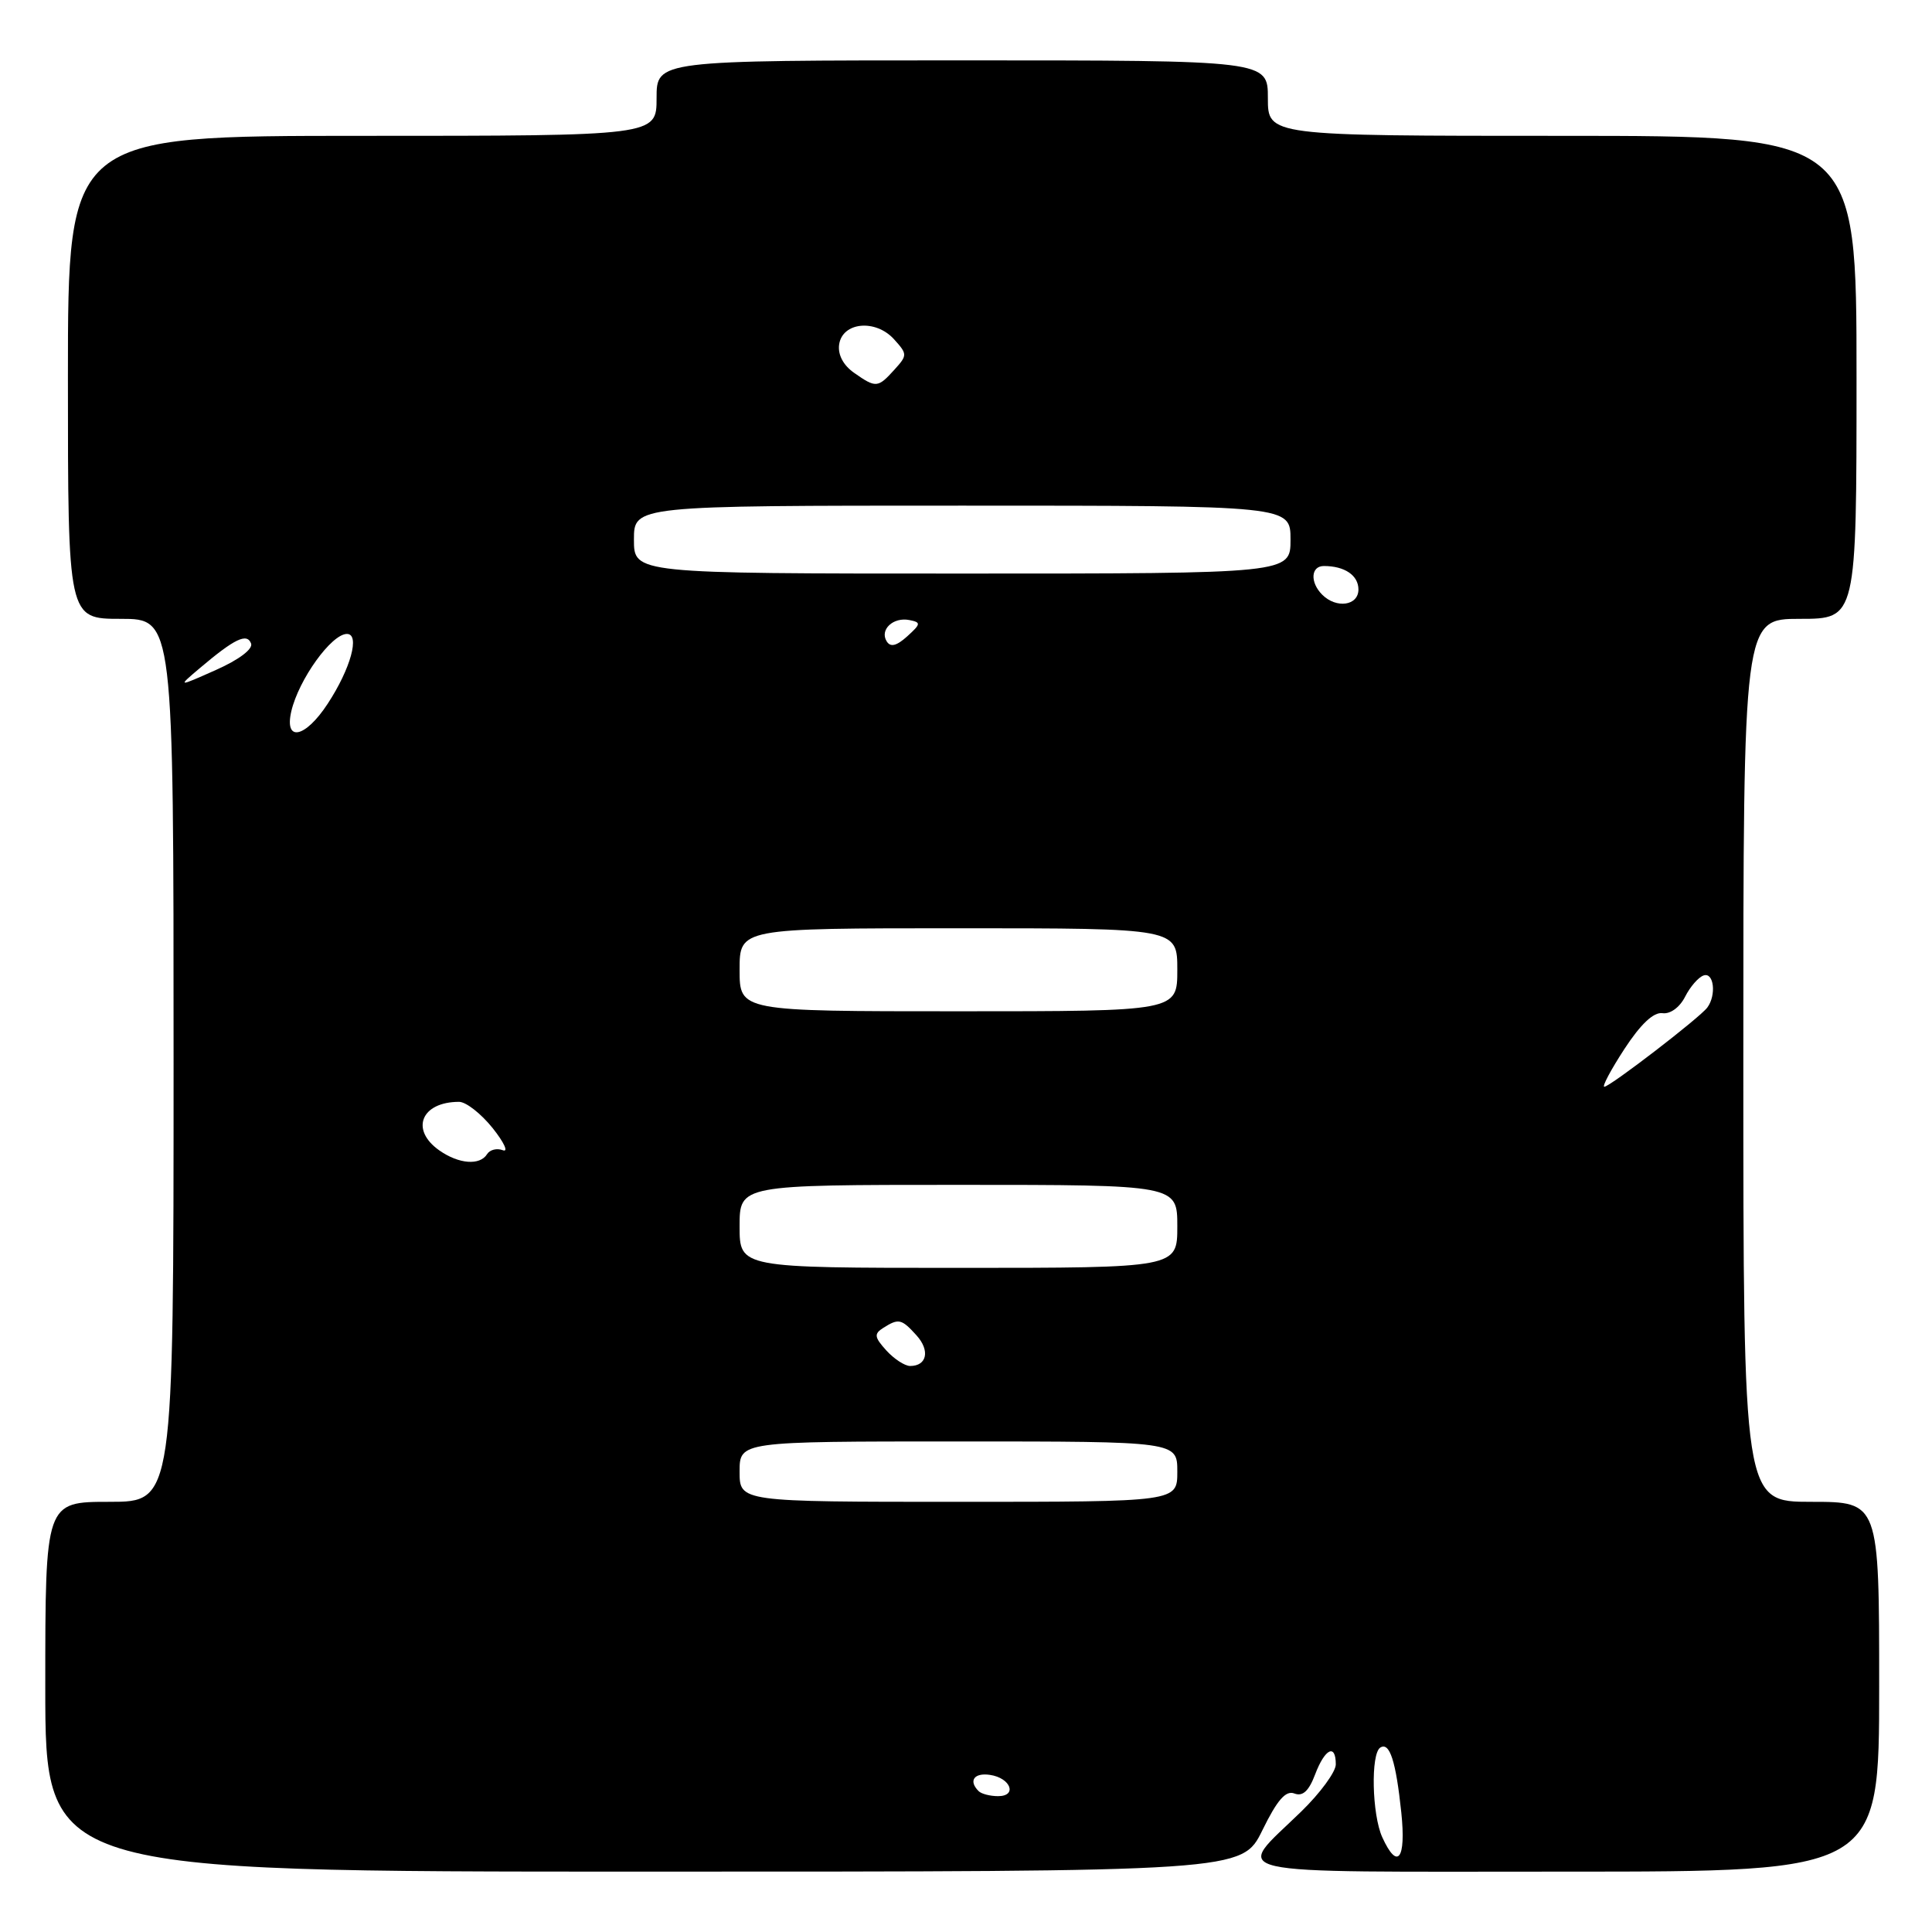<?xml version="1.0" encoding="UTF-8" standalone="no"?>
<!DOCTYPE svg PUBLIC "-//W3C//DTD SVG 1.1//EN" "http://www.w3.org/Graphics/SVG/1.1/DTD/svg11.dtd" >
<svg xmlns="http://www.w3.org/2000/svg" xmlns:xlink="http://www.w3.org/1999/xlink" version="1.1" viewBox="0 0 256 256">
 <g >
 <path fill="currentColor"
d=" M 167.27 242.52 C 169.24 238.50 170.37 237.20 171.52 237.65 C 172.62 238.07 173.43 237.32 174.26 235.12 C 175.56 231.69 177.00 230.99 177.00 233.79 C 177.00 234.78 174.94 237.59 172.42 240.04 C 163.54 248.69 160.49 248.00 207.46 248.00 C 249.00 248.00 249.00 248.00 249.00 223.50 C 249.00 199.00 249.00 199.00 240.00 199.00 C 231.00 199.00 231.00 199.00 231.00 140.50 C 231.00 82.00 231.00 82.00 238.50 82.00 C 246.00 82.00 246.00 82.00 246.00 50.00 C 246.00 18.00 246.00 18.00 207.00 18.00 C 168.00 18.00 168.00 18.00 168.00 13.00 C 168.00 8.00 168.00 8.00 127.50 8.00 C 87.00 8.00 87.00 8.00 87.00 13.00 C 87.00 18.00 87.00 18.00 48.00 18.00 C 9.00 18.00 9.00 18.00 9.00 50.00 C 9.00 82.00 9.00 82.00 16.00 82.00 C 23.00 82.00 23.00 82.00 23.00 140.50 C 23.00 199.00 23.00 199.00 14.50 199.00 C 6.00 199.00 6.00 199.00 6.00 223.50 C 6.00 248.00 6.00 248.00 85.29 248.00 C 164.58 248.00 164.58 248.00 167.27 242.52 Z  M 183.16 243.45 C 181.79 240.45 181.61 232.36 182.90 231.56 C 184.14 230.80 184.96 233.34 185.68 240.17 C 186.33 246.39 185.18 247.88 183.16 243.45 Z  M 129.67 237.33 C 128.30 235.97 129.07 234.87 131.17 235.18 C 133.92 235.58 134.84 238.00 132.25 238.00 C 131.20 238.00 130.03 237.70 129.67 237.33 Z  M 98.00 195.00 C 98.00 191.00 98.00 191.00 127.00 191.00 C 156.00 191.00 156.00 191.00 156.00 195.00 C 156.00 199.00 156.00 199.00 127.00 199.00 C 98.00 199.00 98.00 199.00 98.00 195.00 Z  M 117.44 178.94 C 115.85 177.18 115.79 176.74 117.04 175.95 C 119.08 174.66 119.46 174.75 121.44 176.94 C 123.26 178.95 122.83 181.00 120.60 181.00 C 119.89 181.00 118.47 180.07 117.44 178.94 Z  M 98.00 162.50 C 98.00 157.00 98.00 157.00 127.00 157.00 C 156.00 157.00 156.00 157.00 156.00 162.50 C 156.00 168.00 156.00 168.00 127.00 168.00 C 98.00 168.00 98.00 168.00 98.00 162.50 Z  M 58.22 152.44 C 54.31 149.70 55.81 146.00 60.83 146.00 C 61.75 146.00 63.75 147.57 65.28 149.48 C 66.80 151.39 67.41 152.71 66.63 152.41 C 65.84 152.11 64.91 152.34 64.54 152.93 C 63.59 154.46 60.80 154.25 58.22 152.44 Z  M 215.24 139.00 C 217.39 135.71 219.10 134.09 220.28 134.25 C 221.31 134.40 222.56 133.49 223.28 132.08 C 223.95 130.75 225.06 129.47 225.75 129.25 C 227.10 128.80 227.45 131.85 226.23 133.50 C 225.26 134.83 213.33 144.00 212.58 144.00 C 212.25 144.00 213.45 141.75 215.24 139.00 Z  M 98.00 128.50 C 98.00 123.00 98.00 123.00 127.00 123.00 C 156.00 123.00 156.00 123.00 156.00 128.50 C 156.00 134.00 156.00 134.00 127.00 134.00 C 98.00 134.00 98.00 134.00 98.00 128.50 Z  M 38.60 94.25 C 39.58 90.04 43.92 84.00 45.97 84.00 C 47.73 84.00 46.47 88.60 43.42 93.25 C 40.45 97.80 37.64 98.38 38.60 94.25 Z  M 26.50 88.51 C 31.10 84.62 32.73 83.84 33.27 85.27 C 33.54 86.00 31.66 87.42 28.62 88.77 C 23.50 91.05 23.50 91.05 26.50 88.51 Z  M 117.49 84.98 C 116.53 83.44 118.36 81.73 120.50 82.16 C 122.06 82.47 122.03 82.67 120.21 84.32 C 118.79 85.60 117.99 85.79 117.49 84.98 Z  M 175.20 78.80 C 173.56 77.16 173.69 75.00 175.42 75.00 C 178.18 75.00 180.00 76.24 180.00 78.11 C 180.00 80.26 177.08 80.68 175.20 78.80 Z  M 84.00 71.50 C 84.00 67.00 84.00 67.00 127.50 67.00 C 171.00 67.00 171.00 67.00 171.00 71.50 C 171.00 76.00 171.00 76.00 127.50 76.00 C 84.00 76.00 84.00 76.00 84.00 71.50 Z  M 113.17 49.40 C 111.74 48.40 111.00 47.00 111.19 45.65 C 111.62 42.67 116.01 42.25 118.46 44.95 C 120.25 46.93 120.25 47.07 118.50 49.00 C 116.32 51.41 116.06 51.43 113.17 49.40 Z "/>
</g>
</svg>